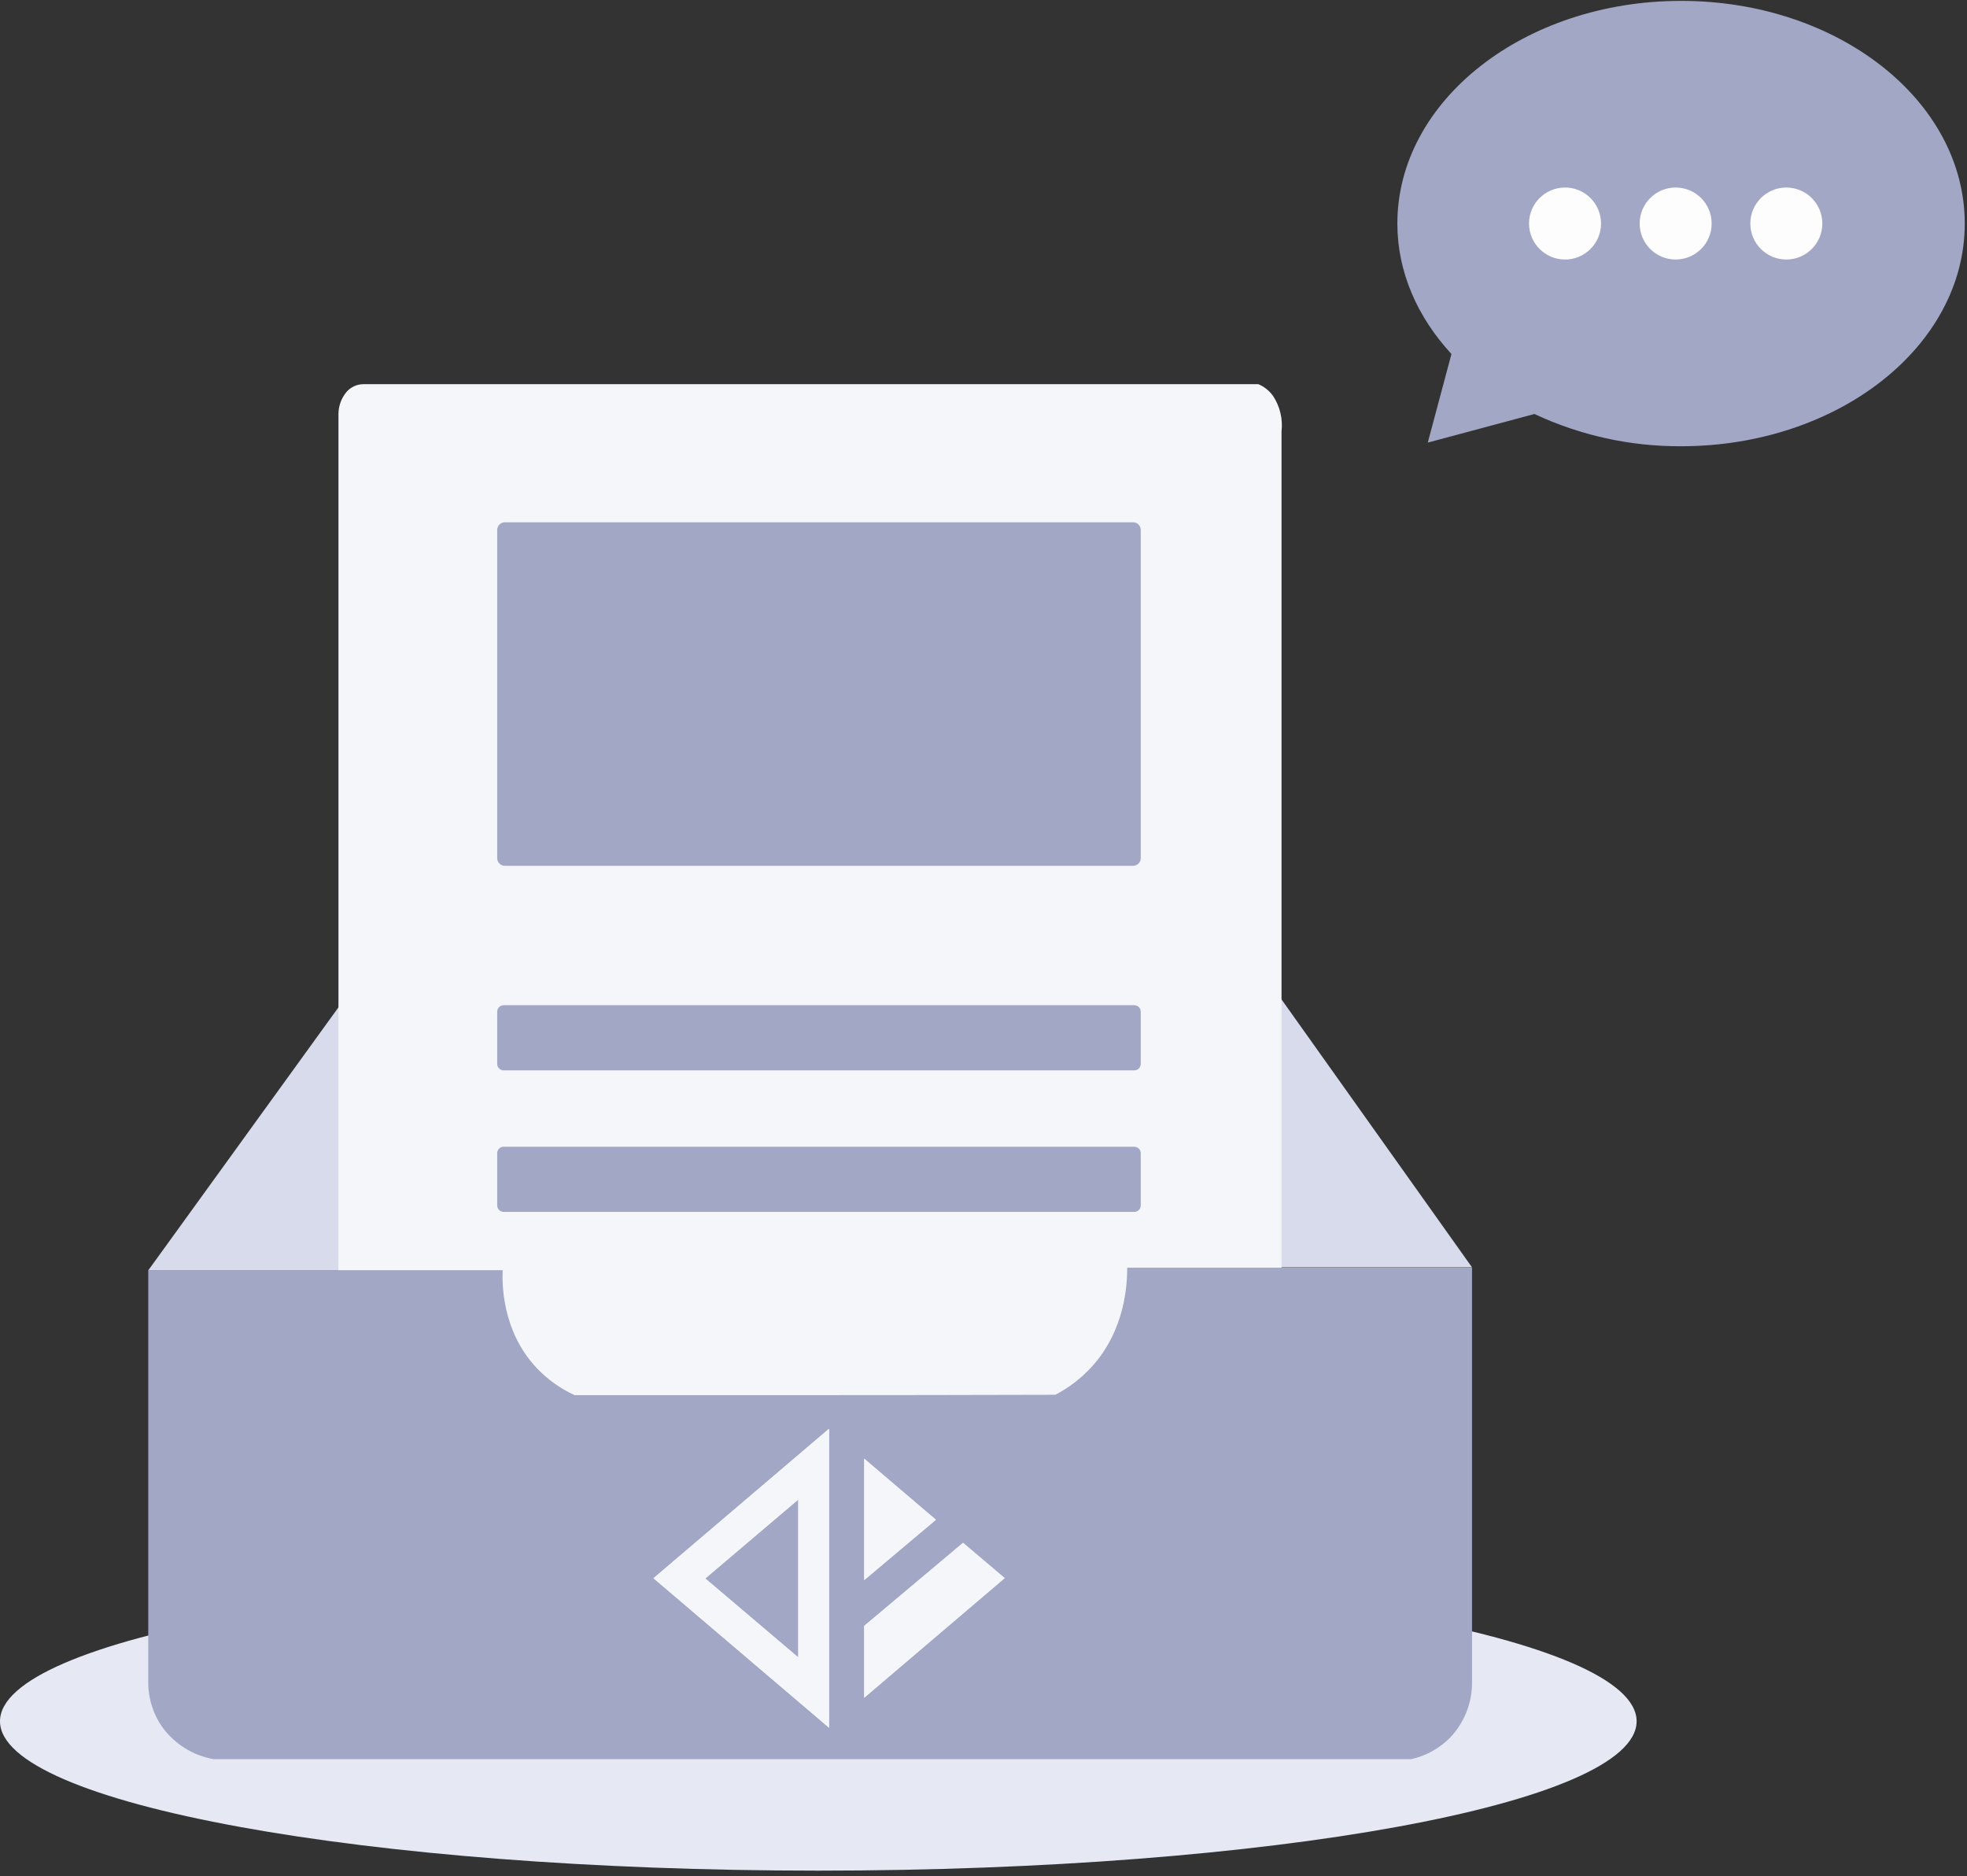 <svg width="324" height="309" viewBox="0 0 324 309" fill="none" xmlns="http://www.w3.org/2000/svg">
<rect x="0" y="0" width="324" height="309" fill="#333333" stroke="none"/>
<g clip-path="url(#clip0_1589_38102)">
<path d="M134.79 308.083C209.233 308.083 269.58 297.069 269.58 283.483C269.58 269.897 209.233 258.883 134.79 258.883C60.348 258.883 7.62939e-05 269.897 7.62939e-05 283.483C7.62939e-05 297.069 60.348 308.083 134.79 308.083Z" fill="#E6E9F4"/>
<path d="M57.08 164.066L24.41 209.236H57.08V164.066Z" fill="#D7DBEC"/>
<path d="M210.71 208.726V164.066L242.47 208.726" fill="#D7DBEC"/>
<path d="M55.75 236.153V68.153C55.765 66.828 56.238 65.549 57.09 64.533C57.426 64.151 57.838 63.841 58.299 63.624C58.76 63.408 59.261 63.288 59.77 63.273H207.27C208.267 63.691 209.124 64.385 209.74 65.273C210.847 66.989 211.325 69.035 211.09 71.063V236.523L55.75 236.153Z" fill="#F5F6FA"/>
<path d="M186.64 86.016H83.16C82.464 86.016 81.9 86.58 81.9 87.276V141.336C81.9 142.032 82.464 142.596 83.16 142.596H186.64C187.336 142.596 187.9 142.032 187.9 141.336V87.276C187.9 86.58 187.336 86.016 186.64 86.016Z" fill="#A1A7C4"/>
<path d="M186.84 165.555H82.96C82.375 165.555 81.9 166.029 81.9 166.615V175.225C81.9 175.81 82.375 176.285 82.96 176.285H186.84C187.425 176.285 187.9 175.81 187.9 175.225V166.615C187.9 166.029 187.425 165.555 186.84 165.555Z" fill="#A1A7C4"/>
<path d="M186.84 188.863H82.96C82.375 188.863 81.9 189.338 81.9 189.923V198.533C81.9 199.119 82.375 199.593 82.96 199.593H186.84C187.425 199.593 187.9 199.119 187.9 198.533V189.923C187.9 189.338 187.425 188.863 186.84 188.863Z" fill="#A1A7C4"/>
<path d="M130.65 229.773C118.65 229.773 106.65 229.773 94.65 229.773C92.295 228.695 90.17 227.174 88.39 225.293C82.6 219.143 82.71 211.203 82.8 209.193H24.42V276.773C24.359 279.473 25.146 282.124 26.67 284.353C28.692 287.186 31.744 289.114 35.17 289.723H232.44C234.893 289.185 237.135 287.941 238.89 286.143C241.122 283.78 242.397 280.673 242.47 277.423V208.773H185.67C185.67 211.173 185.48 219.033 179.67 225.273C177.992 227.077 176.016 228.578 173.83 229.713C159.497 229.753 145.103 229.773 130.65 229.773Z" fill="#A1A7C4"/>
<path d="M276.91 0.145C251.09 0.145 230.17 16.564 230.17 36.825C230.17 44.825 233.5 52.264 239.08 58.304L235.18 72.894L252.75 68.184C260.304 71.721 268.549 73.534 276.89 73.495C302.7 73.495 323.63 57.075 323.63 36.825C323.63 16.575 302.75 0.145 276.91 0.145Z" fill="#A1A7C4"/>
<path d="M257.79 42.743C261.065 42.743 263.72 40.088 263.72 36.813C263.72 33.538 261.065 30.883 257.79 30.883C254.515 30.883 251.86 33.538 251.86 36.813C251.86 40.088 254.515 42.743 257.79 42.743Z" fill="#FDFDFD"/>
<path d="M276.01 42.743C279.285 42.743 281.94 40.088 281.94 36.813C281.94 33.538 279.285 30.883 276.01 30.883C272.735 30.883 270.08 33.538 270.08 36.813C270.08 40.088 272.735 42.743 276.01 42.743Z" fill="#FDFDFD"/>
<path d="M294.24 42.743C297.515 42.743 300.17 40.088 300.17 36.813C300.17 33.538 297.515 30.883 294.24 30.883C290.965 30.883 288.31 33.538 288.31 36.813C288.31 40.088 290.965 42.743 294.24 42.743Z" fill="#FDFDFD"/>
<path d="M142.35 240.235V260.235L154.16 250.295L142.35 240.235ZM158.63 254.095L142.35 267.775V279.605L165.49 259.905L158.63 254.095ZM136.56 284.545V235.305L107.64 259.925L136.56 284.545ZM131.49 272.965L116.17 259.965L131.49 246.965V272.965Z" fill="#F5F6FA"/>
<path d="M142.35 240.235V260.235L154.16 250.295L142.35 240.235ZM158.63 254.095L142.35 267.775V279.605L165.49 259.905L158.63 254.095ZM136.56 284.545V235.305L107.64 259.925L136.56 284.545ZM131.49 272.965L116.17 259.965L131.49 246.965V272.965Z" fill="#F5F6FA"/>
</g>
<defs>
<clipPath id="clip0_1589_38102">
<rect width="323.65" height="307.94" fill="white" transform="translate(7.62939e-05 0.145)"/>
</clipPath>
</defs>
</svg>
